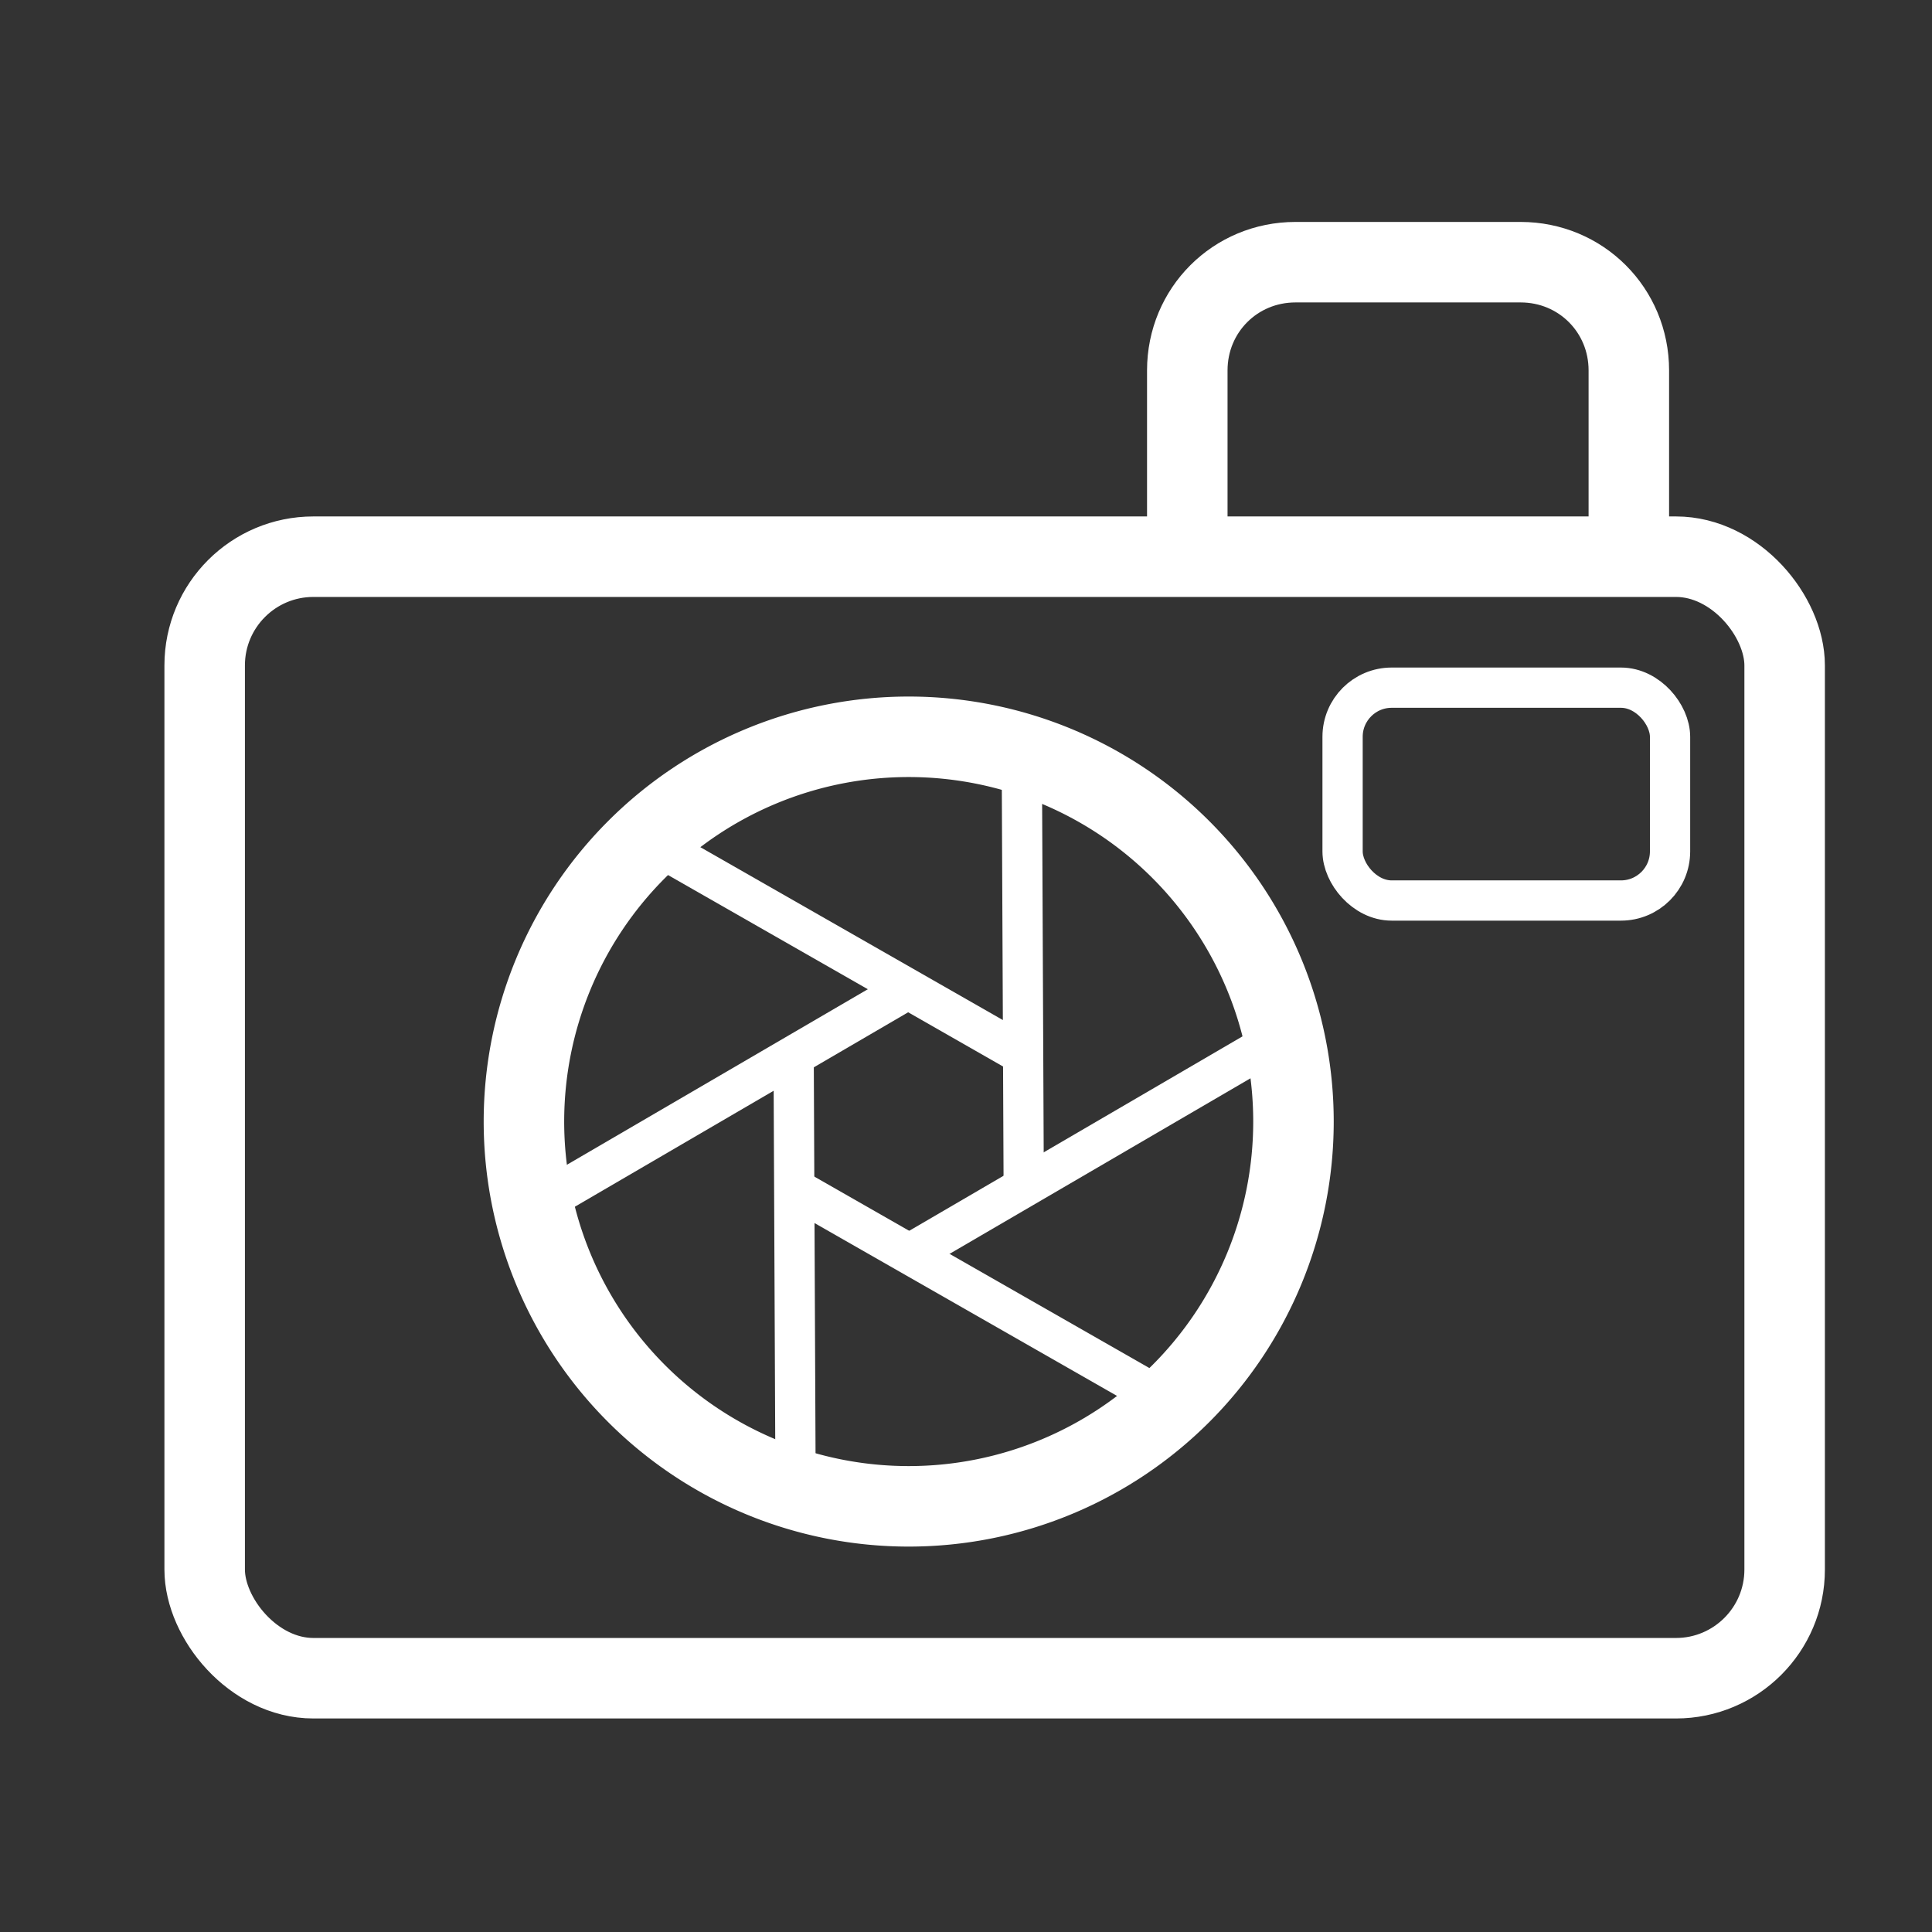 <?xml version="1.0" encoding="UTF-8" standalone="no"?>
<!-- Created with Inkscape (http://www.inkscape.org/) -->

<svg
 xmlns:dc="http://purl.org/dc/elements/1.1/"
 xmlns:cc="http://creativecommons.org/ns#"
 xmlns:rdf="http://www.w3.org/1999/02/22-rdf-syntax-ns#"
 xmlns:svg="http://www.w3.org/2000/svg"
 xmlns="http://www.w3.org/2000/svg"
 version="1.0"
 width="100%"
 height="100%"
 viewBox="0 0 48 48"
 id="ontology">
<rect x="0" y="0" width="48" height="48" fill="#333333" stroke="none"/>
<defs
 id="defs2385" />
<rect
 width="39.254"
 height="27.864"
 ry="2.701"
 x="5.085"
 y="13.831"
 id="rect3005"
 style="color:#000000;fill:none;stroke:#ffffff;stroke-width:2" />
<path
 d="m 34.373,28.068 a 9.559,9.559 0 1 1 -19.119,0 9.559,9.559 0 1 1 19.119,0 z"
 transform="translate(-2.237,-0.203)"
 id="path3024"
 style="color:#000000;fill:none;stroke:#ffffff;stroke-width:2" />
<path
 d="m 40.468,13.827 0,-4.625 c 0,-1.497 -1.191,-2.688 -2.688,-2.688 l -5.594,0 c -1.497,0 -2.688,1.191 -2.688,2.688 l 0,4.625"
 id="rect3026"
 style="color:#000000;fill:none;stroke:#ffffff;stroke-width:2" />
<path
 d="m 15.864,20.746 9.499,5.428"
 id="path3055"
 style="color:#000000;fill:none;stroke:#ffffff" />
<path
 d="m 13.055,30.118 9.45,-5.513"
 id="path3071"
 style="color:#000000;fill:none;stroke:#ffffff" />
<path
 d="M 19.767,37.236 19.718,26.296"
 id="path3073"
 style="color:#000000;fill:none;stroke:#ffffff" />
<path
 d="M 29.288,34.983 19.789,29.555"
 id="path3077"
 style="color:#000000;fill:none;stroke:#ffffff" />
<path
 d="m 32.097,25.611 -9.45,5.513"
 id="path3079"
 style="color:#000000;fill:none;stroke:#ffffff" />
<path
 d="m 25.385,18.492 0.049,10.94"
 id="path3083"
 style="color:#000000;fill:none;stroke:#ffffff" />
<rect
 width="8.136"
 height="5.288"
 rx="1.22"
 ry="1.22"
 x="33.356"
 y="17.085"
 id="rect3870"
 style="color:#000000;fill:none;stroke:#ffffff" />
</svg>
